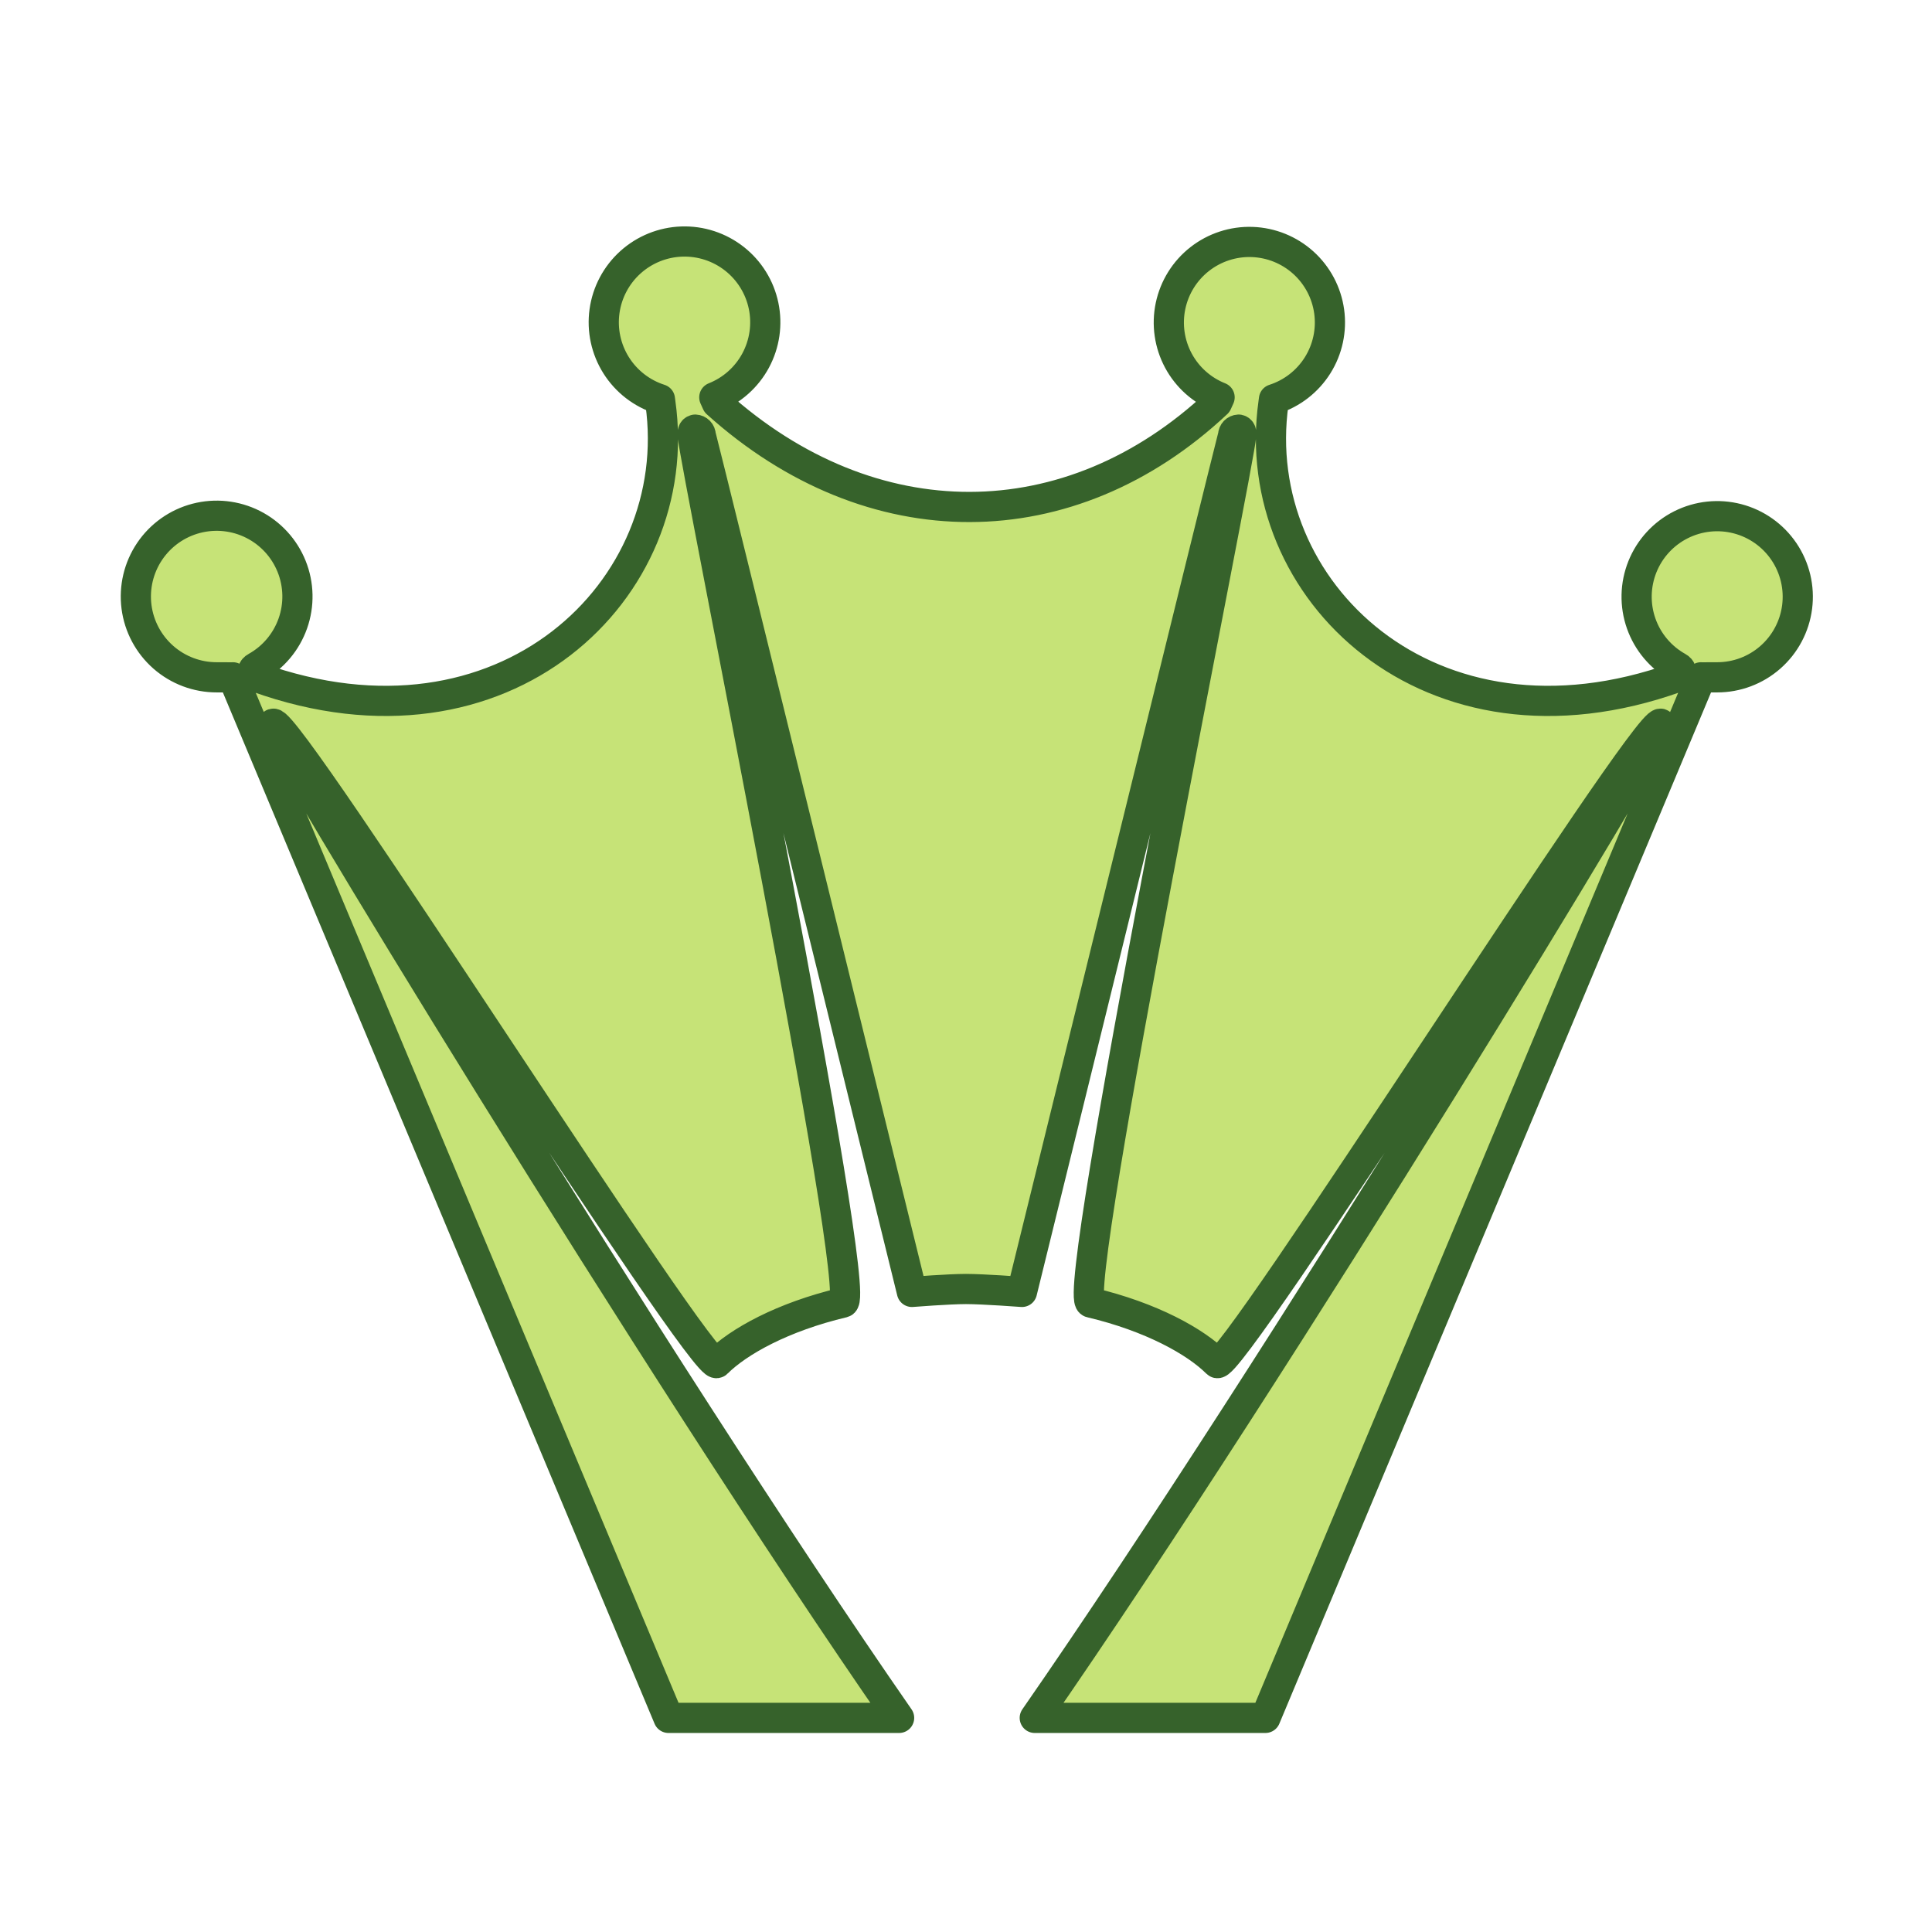 <svg width="256" height="256" viewBox="0 0 256 256" fill="none" xmlns="http://www.w3.org/2000/svg">
<path fill-rule="evenodd" clip-rule="evenodd" d="M227.527 89.749C227.375 89.749 225.54 89.76 225.389 89.749L167.672 227.629H137.112C169.376 181.156 220.916 96.184 220.054 95.895C217.929 95.168 162.864 182.289 161.257 180.6C158.422 177.768 152.555 174.497 144.509 172.594C141.73 171.943 164.264 61.222 164.464 57.684C164.491 57.3 164.475 57 164.128 56.926C163.932 56.935 163.747 57.019 163.611 57.16C163.475 57.301 163.397 57.488 163.395 57.684C162.747 60.047 135.418 171.184 135.418 171.184C135.418 171.184 130.268 170.799 127.993 170.799C125.719 170.799 120.832 171.184 120.832 171.184C120.832 171.184 93.502 60.047 92.854 57.684C92.852 57.488 92.774 57.301 92.638 57.16C92.502 57.019 92.317 56.935 92.121 56.926C91.775 57 91.759 57.3 91.785 57.684C91.985 61.222 114.522 171.943 111.74 172.594C103.694 174.497 97.828 177.768 94.992 180.6C93.389 182.289 38.32 95.168 36.195 95.895C35.335 96.184 86.875 181.156 119.137 227.629H88.579L30.862 89.749C30.711 89.76 28.876 89.749 28.724 89.749C26.119 89.754 23.602 88.808 21.644 87.09C19.686 85.371 18.422 82.998 18.088 80.415C17.755 77.832 18.374 75.215 19.831 73.055C21.288 70.896 23.482 69.341 26.002 68.683C28.523 68.025 31.197 68.309 33.523 69.481C35.85 70.653 37.669 72.633 38.641 75.05C39.612 77.467 39.669 80.155 38.801 82.611C37.933 85.067 36.199 87.122 33.924 88.392C32.931 88.937 34.069 89.749 34.069 89.749C66.822 101.496 90.986 78.088 87.51 53.409C87.484 53.227 87.466 53.067 87.443 52.896C85.041 52.128 82.988 50.537 81.645 48.404C80.302 46.27 79.755 43.731 80.101 41.233C80.447 38.736 81.664 36.441 83.537 34.753C85.409 33.065 87.818 32.092 90.337 32.006C92.857 31.92 95.326 32.727 97.309 34.283C99.293 35.84 100.663 38.046 101.178 40.514C101.694 42.982 101.321 45.553 100.127 47.773C98.932 49.993 96.992 51.721 94.649 52.65C94.863 53.12 94.992 53.409 94.992 53.409C115.457 71.846 141.784 71.686 161.259 53.409C161.259 53.409 161.388 53.12 161.603 52.65C159.267 51.721 157.334 49.997 156.144 47.783C154.955 45.568 154.585 43.005 155.1 40.545C155.615 38.084 156.982 35.884 158.96 34.333C160.938 32.782 163.4 31.978 165.912 32.063C168.424 32.149 170.826 33.119 172.693 34.801C174.561 36.484 175.775 38.772 176.121 41.262C176.467 43.752 175.923 46.284 174.586 48.412C173.248 50.54 171.202 52.128 168.809 52.896C168.785 53.067 168.767 53.227 168.741 53.409C165.265 78.088 189.43 101.496 222.183 89.749C222.183 89.749 223.32 88.937 222.327 88.392C220.06 87.125 218.333 85.074 217.468 82.625C216.604 80.176 216.662 77.496 217.631 75.086C218.601 72.676 220.416 70.703 222.735 69.535C225.055 68.367 227.721 68.084 230.234 68.74C232.747 69.396 234.935 70.946 236.388 73.099C237.841 75.252 238.459 77.86 238.127 80.436C237.795 83.012 236.536 85.379 234.585 87.093C232.633 88.808 230.124 89.752 227.527 89.749Z" fill="#C6E377" stroke="#36622B" stroke-width="4" stroke-linecap="square" stroke-linejoin="round"/>
</svg>
